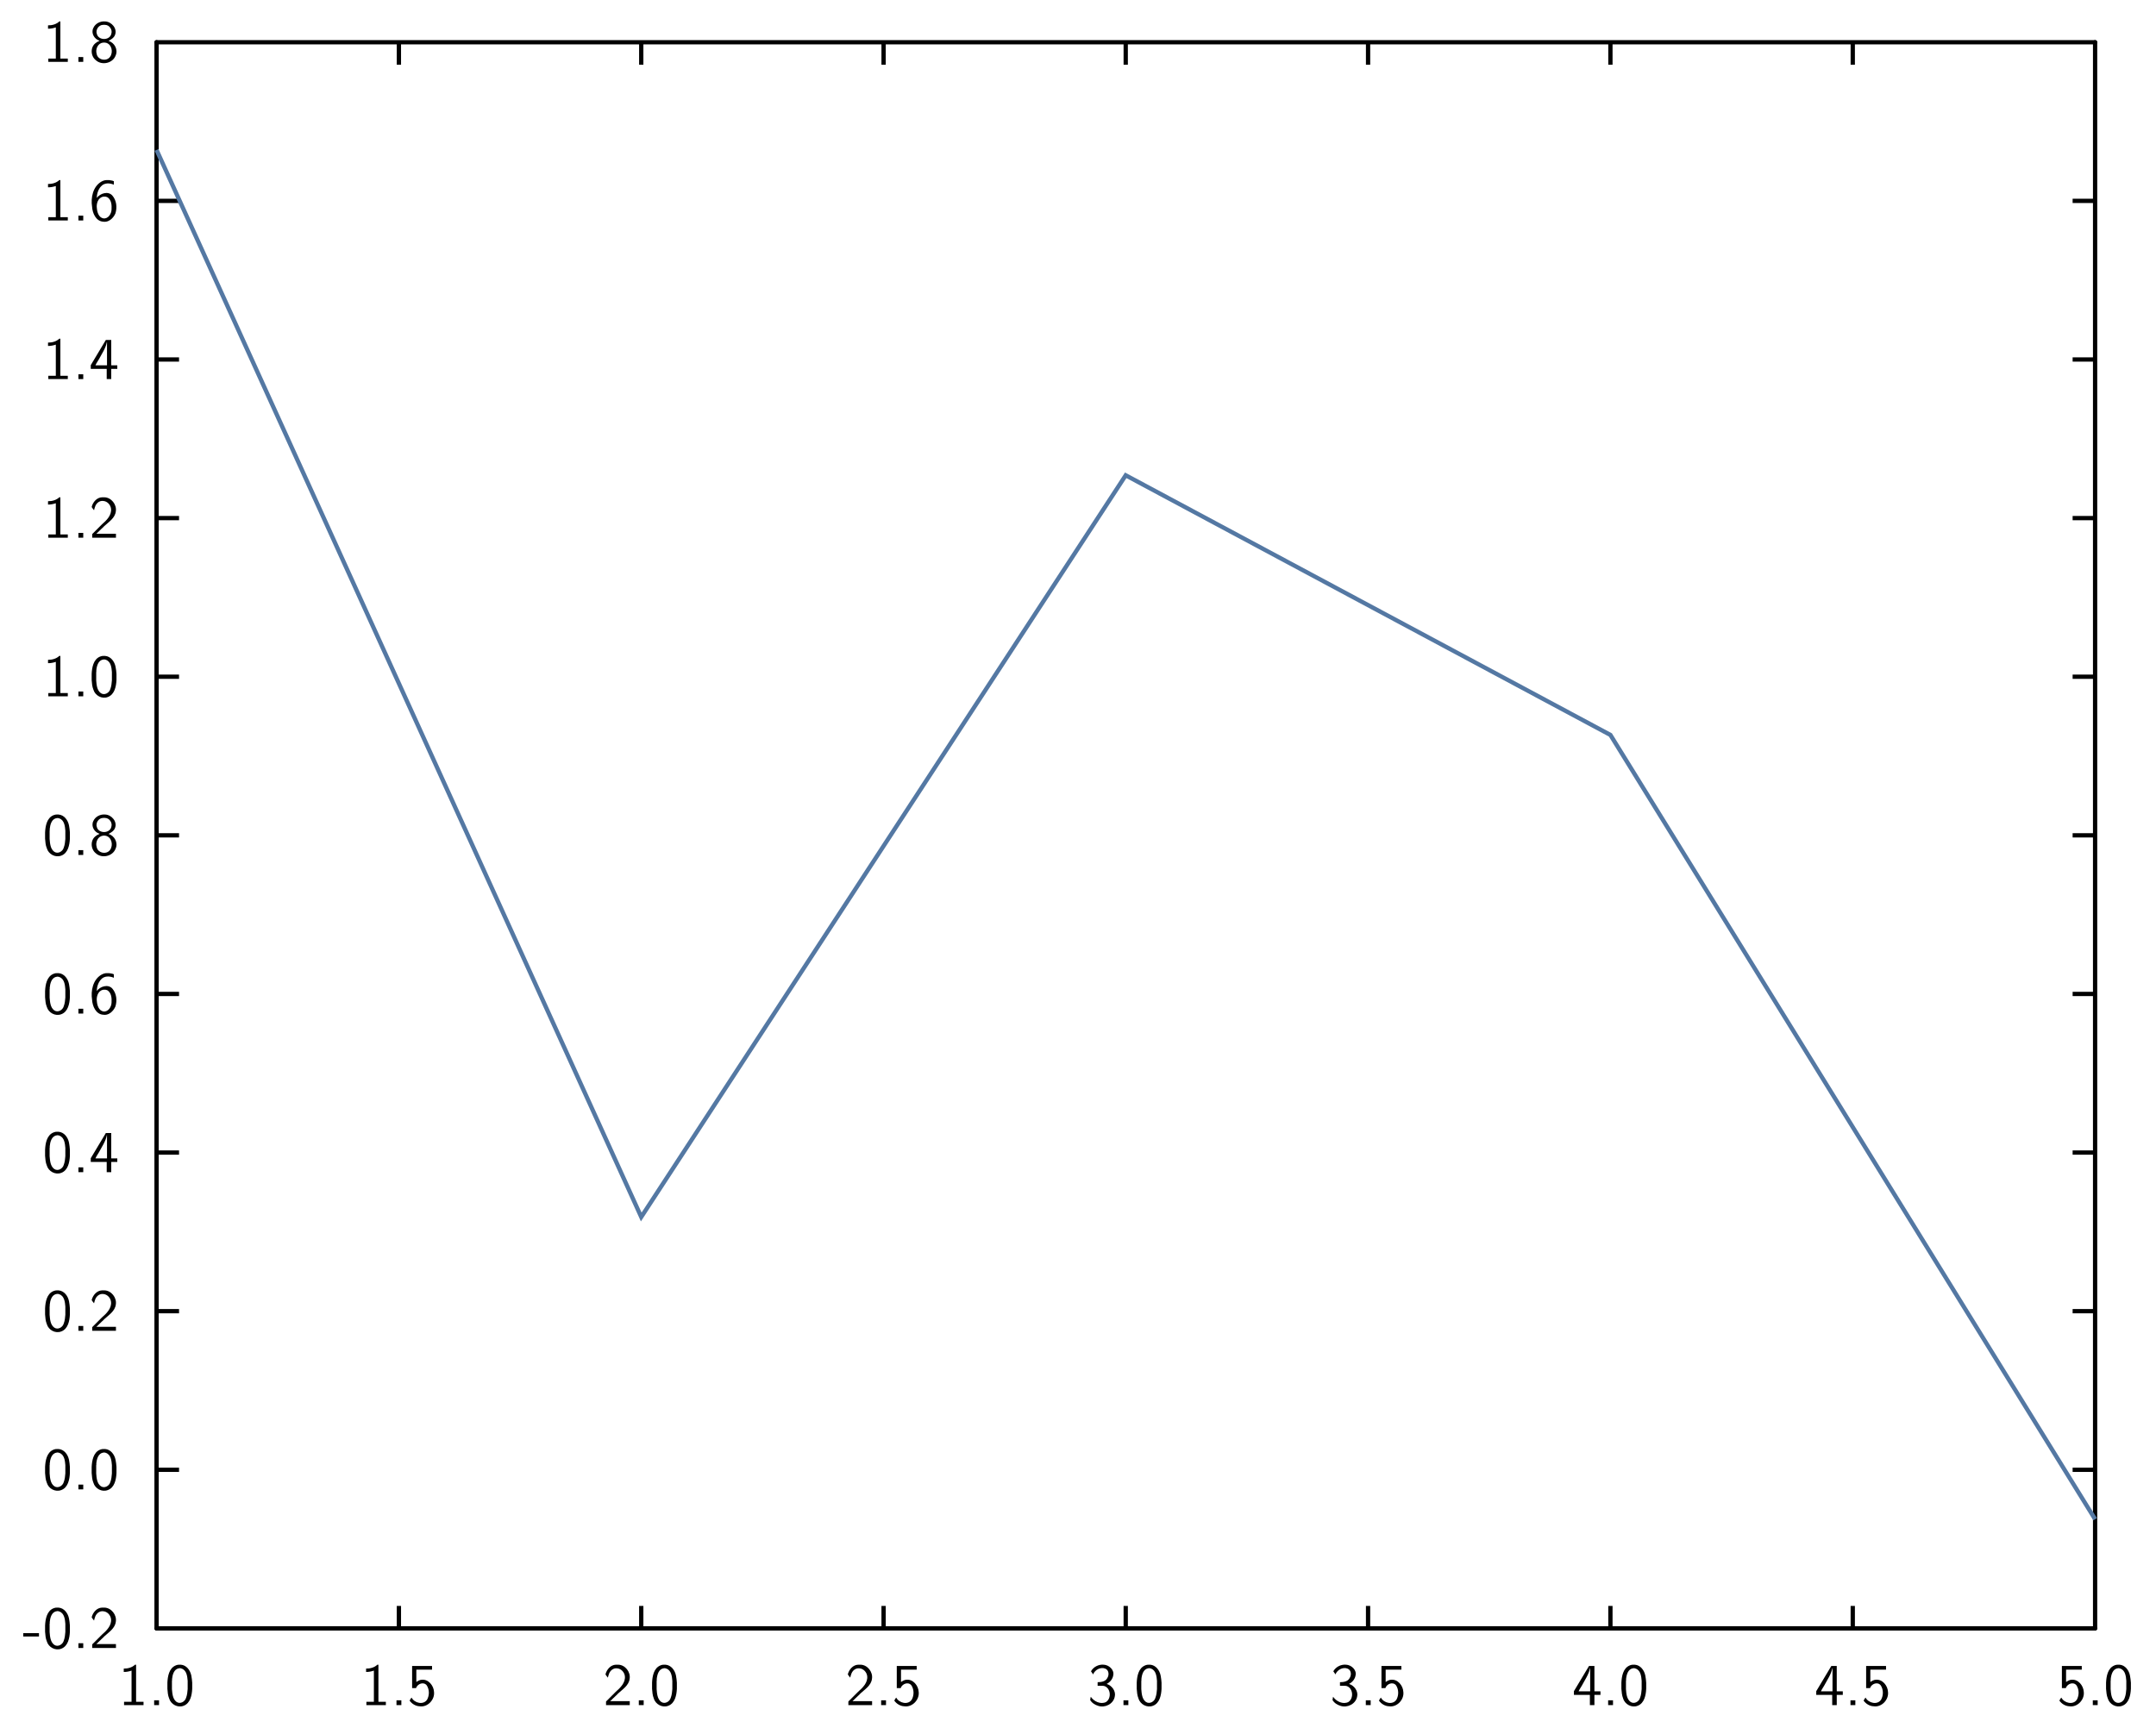 <?xml version="1.0" encoding="UTF-8"?>
<svg xmlns="http://www.w3.org/2000/svg" xmlns:xlink="http://www.w3.org/1999/xlink" width="285.465pt" height="228.772pt" viewBox="0 0 285.465 228.772" version="1.1">
<g id="surface1">
<path style="fill:none;stroke-width:0.02;stroke-linecap:butt;stroke-linejoin:miter;stroke:rgb(0%,0%,0%);stroke-opacity:1;stroke-miterlimit:10;" d="M 0.696 1.169 L 0.801 1.169 " transform="matrix(28.346,0,0,-28.346,1,227.772)"/>
<path style="fill:none;stroke-width:0.02;stroke-linecap:butt;stroke-linejoin:miter;stroke:rgb(0%,0%,0%);stroke-opacity:1;stroke-miterlimit:10;" d="M 0.696 1.91 L 0.801 1.91 " transform="matrix(28.346,0,0,-28.346,1,227.772)"/>
<path style="fill:none;stroke-width:0.02;stroke-linecap:butt;stroke-linejoin:miter;stroke:rgb(0%,0%,0%);stroke-opacity:1;stroke-miterlimit:10;" d="M 0.696 2.651 L 0.801 2.651 " transform="matrix(28.346,0,0,-28.346,1,227.772)"/>
<path style="fill:none;stroke-width:0.02;stroke-linecap:butt;stroke-linejoin:miter;stroke:rgb(0%,0%,0%);stroke-opacity:1;stroke-miterlimit:10;" d="M 0.696 3.392 L 0.801 3.392 " transform="matrix(28.346,0,0,-28.346,1,227.772)"/>
<path style="fill:none;stroke-width:0.02;stroke-linecap:butt;stroke-linejoin:miter;stroke:rgb(0%,0%,0%);stroke-opacity:1;stroke-miterlimit:10;" d="M 0.696 4.133 L 0.801 4.133 " transform="matrix(28.346,0,0,-28.346,1,227.772)"/>
<path style="fill:none;stroke-width:0.02;stroke-linecap:butt;stroke-linejoin:miter;stroke:rgb(0%,0%,0%);stroke-opacity:1;stroke-miterlimit:10;" d="M 0.696 4.874 L 0.801 4.874 " transform="matrix(28.346,0,0,-28.346,1,227.772)"/>
<path style="fill:none;stroke-width:0.02;stroke-linecap:butt;stroke-linejoin:miter;stroke:rgb(0%,0%,0%);stroke-opacity:1;stroke-miterlimit:10;" d="M 0.696 5.615 L 0.801 5.615 " transform="matrix(28.346,0,0,-28.346,1,227.772)"/>
<path style="fill:none;stroke-width:0.02;stroke-linecap:butt;stroke-linejoin:miter;stroke:rgb(0%,0%,0%);stroke-opacity:1;stroke-miterlimit:10;" d="M 0.696 6.356 L 0.801 6.356 " transform="matrix(28.346,0,0,-28.346,1,227.772)"/>
<path style="fill:none;stroke-width:0.02;stroke-linecap:butt;stroke-linejoin:miter;stroke:rgb(0%,0%,0%);stroke-opacity:1;stroke-miterlimit:10;" d="M 0.696 7.097 L 0.801 7.097 " transform="matrix(28.346,0,0,-28.346,1,227.772)"/>
<path style="fill:none;stroke-width:0.02;stroke-linecap:round;stroke-linejoin:miter;stroke:rgb(0%,0%,0%);stroke-opacity:1;stroke-miterlimit:10;" d="M 0.696 0.428 L 0.696 7.838 " transform="matrix(28.346,0,0,-28.346,1,227.772)"/>
<path style=" stroke:none;fill-rule:nonzero;fill:rgb(0%,0%,0%);fill-opacity:1;" d="M 5.16 216.266 L 5.16 216.711 L 3.078 216.711 L 3.078 216.266 Z M 5.16 216.266 Z M 5.16 216.266 "/>
<path style=" stroke:none;fill-rule:nonzero;fill:rgb(0%,0%,0%);fill-opacity:1;" d="M 7.746 212.887 C 8.5 212.941 9 213.633 9.137 214.332 C 9.207 214.648 9.223 214.949 9.254 215.266 L 9.254 216.078 C 9.215 216.902 9.016 217.988 8.121 218.324 C 7.34 218.633 6.43 218.148 6.199 217.355 C 6.023 216.934 6.008 216.504 5.969 216.078 L 5.969 215.266 C 6.008 214.441 6.184 213.348 7.07 212.98 L 7.113 212.965 L 7.145 212.957 L 7.184 212.941 L 7.301 212.91 L 7.375 212.895 L 7.461 212.895 L 7.477 212.887 Z M 7.746 212.887 Z M 7.5 213.371 C 6.832 213.449 6.637 214.25 6.586 214.789 L 6.586 215.004 L 6.57 215.02 L 6.57 216.125 C 6.621 216.695 6.66 217.434 7.184 217.816 C 7.668 218.148 8.309 217.773 8.445 217.258 C 8.586 216.879 8.621 216.504 8.652 216.125 L 8.652 215.02 C 8.605 214.441 8.523 213.633 7.859 213.402 L 7.801 213.387 L 7.785 213.371 L 7.715 213.371 L 7.699 213.355 L 7.516 213.355 Z M 7.5 213.371 Z M 7.5 213.371 "/>
<path style=" stroke:none;fill-rule:nonzero;fill:rgb(0%,0%,0%);fill-opacity:1;" d="M 11.023 217.602 L 11.023 218.234 L 10.383 218.234 L 10.383 217.602 Z M 11.023 217.602 Z M 11.023 217.602 "/>
<path style=" stroke:none;fill-rule:nonzero;fill:rgb(0%,0%,0%);fill-opacity:1;" d="M 13.828 212.887 C 14.746 212.91 15.477 213.855 15.336 214.742 C 15.238 215.633 14.406 216.141 13.809 216.695 L 13.555 216.957 L 13.523 216.973 L 13.207 217.281 L 13.184 217.297 L 12.867 217.617 L 12.836 217.633 L 12.762 217.703 L 12.777 217.711 L 15.352 217.711 L 15.352 218.234 L 12.207 218.234 L 12.207 217.758 L 13.484 216.48 C 14.098 215.949 14.809 215.258 14.699 214.387 C 14.637 213.879 14.207 213.41 13.684 213.371 C 13.152 213.289 12.684 213.711 12.562 214.219 L 12.547 214.242 L 12.531 214.297 L 12.508 214.387 L 12.461 214.559 L 12.453 214.602 C 12.344 214.465 12.223 214.324 12.137 214.172 C 12.293 213.52 12.816 212.91 13.508 212.887 Z M 13.828 212.887 Z M 13.828 212.887 "/>
<path style=" stroke:none;fill-rule:nonzero;fill:rgb(0%,0%,0%);fill-opacity:1;" d="M 7.746 191.883 C 8.5 191.938 9 192.629 9.137 193.324 C 9.207 193.645 9.223 193.945 9.254 194.262 L 9.254 195.07 C 9.215 195.898 9.016 196.984 8.121 197.316 C 7.34 197.629 6.43 197.145 6.199 196.352 C 6.023 195.93 6.008 195.5 5.969 195.07 L 5.969 194.262 C 6.008 193.438 6.184 192.34 7.07 191.977 L 7.113 191.961 L 7.145 191.953 L 7.184 191.938 L 7.301 191.906 L 7.375 191.891 L 7.461 191.891 L 7.477 191.883 Z M 7.746 191.883 Z M 7.5 192.367 C 6.832 192.445 6.637 193.246 6.586 193.785 L 6.586 194 L 6.57 194.016 L 6.57 195.121 C 6.621 195.691 6.66 196.43 7.184 196.809 C 7.668 197.145 8.309 196.77 8.445 196.254 C 8.586 195.875 8.621 195.5 8.652 195.121 L 8.652 194.016 C 8.605 193.438 8.523 192.629 7.859 192.398 L 7.801 192.383 L 7.785 192.367 L 7.715 192.367 L 7.699 192.352 L 7.516 192.352 Z M 7.5 192.367 Z M 7.5 192.367 "/>
<path style=" stroke:none;fill-rule:nonzero;fill:rgb(0%,0%,0%);fill-opacity:1;" d="M 11.023 196.598 L 11.023 197.23 L 10.383 197.23 L 10.383 196.598 Z M 11.023 196.598 Z M 11.023 196.598 "/>
<path style=" stroke:none;fill-rule:nonzero;fill:rgb(0%,0%,0%);fill-opacity:1;" d="M 13.914 191.883 C 14.668 191.938 15.168 192.629 15.301 193.324 C 15.375 193.645 15.391 193.945 15.422 194.262 L 15.422 195.07 C 15.383 195.898 15.184 196.984 14.285 197.316 C 13.508 197.629 12.598 197.145 12.367 196.352 C 12.191 195.93 12.176 195.5 12.137 195.07 L 12.137 194.262 C 12.176 193.438 12.352 192.34 13.238 191.977 L 13.277 191.961 L 13.309 191.953 L 13.352 191.938 L 13.469 191.906 L 13.539 191.891 L 13.629 191.891 L 13.645 191.883 Z M 13.914 191.883 Z M 13.668 192.367 C 13 192.445 12.801 193.246 12.754 193.785 L 12.754 194 L 12.738 194.016 L 12.738 195.121 C 12.785 195.691 12.824 196.43 13.352 196.809 C 13.836 197.145 14.477 196.77 14.613 196.254 C 14.754 195.875 14.785 195.5 14.816 195.121 L 14.816 194.016 C 14.77 193.438 14.691 192.629 14.023 192.398 L 13.969 192.383 L 13.953 192.367 L 13.883 192.367 L 13.867 192.352 L 13.684 192.352 Z M 13.668 192.367 Z M 13.668 192.367 "/>
<path style=" stroke:none;fill-rule:nonzero;fill:rgb(0%,0%,0%);fill-opacity:1;" d="M 7.746 170.875 C 8.5 170.934 9 171.621 9.137 172.32 C 9.207 172.641 9.223 172.941 9.254 173.258 L 9.254 174.066 C 9.215 174.895 9.016 175.98 8.121 176.312 C 7.34 176.625 6.43 176.141 6.199 175.344 C 6.023 174.926 6.008 174.496 5.969 174.066 L 5.969 173.258 C 6.008 172.434 6.184 171.336 7.07 170.973 L 7.113 170.957 L 7.145 170.949 L 7.184 170.934 L 7.301 170.902 L 7.375 170.887 L 7.461 170.887 L 7.477 170.875 Z M 7.746 170.875 Z M 7.5 171.359 C 6.832 171.441 6.637 172.242 6.586 172.781 L 6.586 172.996 L 6.57 173.012 L 6.57 174.113 C 6.621 174.688 6.66 175.426 7.184 175.805 C 7.668 176.141 8.309 175.766 8.445 175.25 C 8.586 174.871 8.621 174.496 8.652 174.113 L 8.652 173.012 C 8.605 172.434 8.523 171.621 7.859 171.395 L 7.801 171.375 L 7.785 171.359 L 7.715 171.359 L 7.699 171.344 L 7.516 171.344 Z M 7.5 171.359 Z M 7.5 171.359 "/>
<path style=" stroke:none;fill-rule:nonzero;fill:rgb(0%,0%,0%);fill-opacity:1;" d="M 11.023 175.59 L 11.023 176.227 L 10.383 176.227 L 10.383 175.59 Z M 11.023 175.59 Z M 11.023 175.59 "/>
<path style=" stroke:none;fill-rule:nonzero;fill:rgb(0%,0%,0%);fill-opacity:1;" d="M 13.828 170.875 C 14.746 170.902 15.477 171.844 15.336 172.734 C 15.238 173.625 14.406 174.133 13.809 174.688 L 13.555 174.949 L 13.523 174.965 L 13.207 175.273 L 13.184 175.289 L 12.867 175.605 L 12.836 175.625 L 12.762 175.695 L 12.777 175.703 L 15.352 175.703 L 15.352 176.227 L 12.207 176.227 L 12.207 175.75 L 13.484 174.473 C 14.098 173.941 14.809 173.25 14.699 172.379 C 14.637 171.867 14.207 171.402 13.684 171.359 C 13.152 171.281 12.684 171.703 12.562 172.211 L 12.547 172.234 L 12.531 172.289 L 12.508 172.379 L 12.461 172.551 L 12.453 172.59 C 12.344 172.457 12.223 172.312 12.137 172.164 C 12.293 171.512 12.816 170.902 13.508 170.875 Z M 13.828 170.875 Z M 13.828 170.875 "/>
<path style=" stroke:none;fill-rule:nonzero;fill:rgb(0%,0%,0%);fill-opacity:1;" d="M 7.746 149.871 C 8.5 149.93 9 150.617 9.137 151.316 C 9.207 151.633 9.223 151.938 9.254 152.254 L 9.254 153.062 C 9.215 153.887 9.016 154.977 8.121 155.309 C 7.34 155.617 6.43 155.133 6.199 154.34 C 6.023 153.922 6.008 153.492 5.969 153.062 L 5.969 152.254 C 6.008 151.43 6.184 150.332 7.07 149.969 L 7.113 149.953 L 7.145 149.945 L 7.184 149.93 L 7.301 149.895 L 7.375 149.879 L 7.461 149.879 L 7.477 149.871 Z M 7.746 149.871 Z M 7.5 150.355 C 6.832 150.438 6.637 151.238 6.586 151.777 L 6.586 151.992 L 6.57 152.008 L 6.57 153.109 C 6.621 153.684 6.66 154.422 7.184 154.801 C 7.668 155.133 8.309 154.762 8.445 154.246 C 8.586 153.863 8.621 153.492 8.652 153.109 L 8.652 152.008 C 8.605 151.43 8.523 150.617 7.859 150.387 L 7.801 150.371 L 7.785 150.355 L 7.715 150.355 L 7.699 150.34 L 7.516 150.34 Z M 7.5 150.355 Z M 7.5 150.355 "/>
<path style=" stroke:none;fill-rule:nonzero;fill:rgb(0%,0%,0%);fill-opacity:1;" d="M 11.023 154.586 L 11.023 155.223 L 10.383 155.223 L 10.383 154.586 Z M 11.023 154.586 Z M 11.023 154.586 "/>
<path style=" stroke:none;fill-rule:nonzero;fill:rgb(0%,0%,0%);fill-opacity:1;" d="M 14.73 150.039 L 14.73 153.379 L 14.746 153.398 L 15.531 153.398 L 15.531 153.871 L 14.746 153.871 L 14.73 153.879 L 14.73 155.223 L 14.129 155.223 L 14.129 153.879 L 14.113 153.871 L 12.016 153.871 L 12.016 153.379 C 12.684 152.27 13.352 151.148 14.016 150.039 Z M 14.73 150.039 Z M 14.145 150.34 C 13.984 151.168 13.477 151.871 13.098 152.594 C 12.945 152.855 12.746 153.141 12.637 153.398 L 14.16 153.398 L 14.168 153.379 L 14.168 150.34 L 14.16 150.324 Z M 14.145 150.34 Z M 14.145 150.34 "/>
<path style=" stroke:none;fill-rule:nonzero;fill:rgb(0%,0%,0%);fill-opacity:1;" d="M 7.746 128.867 C 8.5 128.922 9 129.613 9.137 130.312 C 9.207 130.629 9.223 130.934 9.254 131.25 L 9.254 132.059 C 9.215 132.883 9.016 133.973 8.121 134.305 C 7.34 134.613 6.43 134.129 6.199 133.336 C 6.023 132.914 6.008 132.488 5.969 132.059 L 5.969 131.25 C 6.008 130.422 6.184 129.328 7.07 128.965 L 7.113 128.949 L 7.145 128.941 L 7.184 128.922 L 7.301 128.891 L 7.375 128.875 L 7.461 128.875 L 7.477 128.867 Z M 7.746 128.867 Z M 7.5 129.352 C 6.832 129.43 6.637 130.234 6.586 130.773 L 6.586 130.988 L 6.57 131.004 L 6.57 132.105 C 6.621 132.68 6.66 133.414 7.184 133.797 C 7.668 134.129 8.309 133.758 8.445 133.242 C 8.586 132.859 8.621 132.488 8.652 132.105 L 8.652 131.004 C 8.605 130.422 8.523 129.613 7.859 129.383 L 7.801 129.367 L 7.785 129.352 L 7.715 129.352 L 7.699 129.336 L 7.516 129.336 Z M 7.5 129.352 Z M 7.5 129.352 "/>
<path style=" stroke:none;fill-rule:nonzero;fill:rgb(0%,0%,0%);fill-opacity:1;" d="M 11.023 133.582 L 11.023 134.219 L 10.383 134.219 L 10.383 133.582 Z M 11.023 133.582 Z M 11.023 133.582 "/>
<path style=" stroke:none;fill-rule:nonzero;fill:rgb(0%,0%,0%);fill-opacity:1;" d="M 14.43 128.867 C 14.637 128.898 14.875 128.922 15.074 129.02 L 15.074 129.48 C 14.523 129.242 13.809 129.211 13.383 129.695 C 13 130.098 12.824 130.703 12.809 131.234 C 13.27 130.621 14.309 130.281 14.875 130.914 C 15.438 131.566 15.531 132.504 15.277 133.297 C 15 133.934 14.359 134.512 13.645 134.375 C 12.676 134.297 12.238 133.219 12.191 132.391 C 12.008 131.227 12.285 129.758 13.398 129.09 L 13.414 129.082 L 13.582 128.996 L 13.629 128.98 L 13.652 128.965 L 13.785 128.922 L 13.898 128.891 L 13.969 128.875 L 14.055 128.875 L 14.07 128.867 Z M 14.43 128.867 Z M 13.652 131.074 C 12.961 131.195 12.738 132.027 12.824 132.59 C 12.867 133.121 13.07 133.828 13.684 133.941 C 14.336 134.027 14.754 133.328 14.77 132.766 C 14.801 132.195 14.77 131.543 14.27 131.168 L 14.16 131.113 L 14.07 131.09 L 14 131.074 L 13.984 131.059 L 13.668 131.059 Z M 13.652 131.074 Z M 13.652 131.074 "/>
<path style=" stroke:none;fill-rule:nonzero;fill:rgb(0%,0%,0%);fill-opacity:1;" d="M 7.746 107.863 C 8.5 107.918 9 108.609 9.137 109.309 C 9.207 109.625 9.223 109.926 9.254 110.246 L 9.254 111.055 C 9.215 111.879 9.016 112.969 8.121 113.301 C 7.34 113.609 6.43 113.125 6.199 112.332 C 6.023 111.91 6.008 111.484 5.969 111.055 L 5.969 110.246 C 6.008 109.418 6.184 108.324 7.07 107.957 L 7.113 107.941 L 7.145 107.934 L 7.184 107.918 L 7.301 107.887 L 7.375 107.871 L 7.461 107.871 L 7.477 107.863 Z M 7.746 107.863 Z M 7.5 108.348 C 6.832 108.426 6.637 109.23 6.586 109.77 L 6.586 109.984 L 6.57 110 L 6.57 111.102 C 6.621 111.672 6.66 112.41 7.184 112.793 C 7.668 113.125 8.309 112.754 8.445 112.238 C 8.586 111.855 8.621 111.484 8.652 111.102 L 8.652 110 C 8.605 109.418 8.523 108.609 7.859 108.379 L 7.801 108.363 L 7.785 108.348 L 7.715 108.348 L 7.699 108.332 L 7.516 108.332 Z M 7.5 108.348 Z M 7.5 108.348 "/>
<path style=" stroke:none;fill-rule:nonzero;fill:rgb(0%,0%,0%);fill-opacity:1;" d="M 11.023 112.578 L 11.023 113.215 L 10.383 113.215 L 10.383 112.578 Z M 11.023 112.578 Z M 11.023 112.578 "/>
<path style=" stroke:none;fill-rule:nonzero;fill:rgb(0%,0%,0%);fill-opacity:1;" d="M 13.93 107.863 C 14.77 107.895 15.562 108.801 15.23 109.641 C 15.09 110.031 14.691 110.27 14.367 110.434 C 15.176 110.672 15.668 111.617 15.301 112.395 C 14.922 113.402 13.477 113.723 12.684 112.992 C 11.961 112.418 11.938 111.18 12.738 110.672 C 12.859 110.547 13.082 110.508 13.184 110.41 C 12.492 110.215 12.023 109.41 12.352 108.738 C 12.613 108.133 13.285 107.801 13.93 107.863 Z M 13.93 107.863 Z M 13.629 108.316 C 13.039 108.332 12.629 109 12.824 109.523 C 13.055 110.426 14.574 110.395 14.746 109.469 C 14.906 108.949 14.492 108.332 13.93 108.316 L 13.914 108.309 L 13.645 108.309 Z M 13.629 108.316 Z M 13.645 110.672 C 12.953 110.723 12.613 111.547 12.793 112.133 C 12.914 112.969 14.105 113.215 14.574 112.547 C 15.023 111.934 14.801 110.84 13.984 110.672 L 13.914 110.672 L 13.898 110.656 L 13.652 110.656 Z M 13.645 110.672 Z M 13.645 110.672 "/>
<path style=" stroke:none;fill-rule:nonzero;fill:rgb(0%,0%,0%);fill-opacity:1;" d="M 7.992 86.859 L 7.992 91.758 L 8 91.773 L 8.977 91.773 L 8.977 92.207 L 6.398 92.207 L 6.398 91.773 L 7.375 91.773 L 7.391 91.758 L 7.391 87.645 C 7.055 87.758 6.707 87.828 6.359 87.82 L 6.359 87.375 C 6.883 87.383 7.453 87.238 7.852 86.859 Z M 7.992 86.859 Z M 7.992 86.859 "/>
<path style=" stroke:none;fill-rule:nonzero;fill:rgb(0%,0%,0%);fill-opacity:1;" d="M 11.023 91.574 L 11.023 92.207 L 10.383 92.207 L 10.383 91.574 Z M 11.023 91.574 Z M 11.023 91.574 "/>
<path style=" stroke:none;fill-rule:nonzero;fill:rgb(0%,0%,0%);fill-opacity:1;" d="M 13.914 86.859 C 14.668 86.914 15.168 87.605 15.301 88.305 C 15.375 88.621 15.391 88.922 15.422 89.242 L 15.422 90.051 C 15.383 90.875 15.184 91.961 14.285 92.297 C 13.508 92.605 12.598 92.121 12.367 91.328 C 12.191 90.906 12.176 90.477 12.137 90.051 L 12.137 89.242 C 12.176 88.414 12.352 87.32 13.238 86.953 L 13.277 86.938 L 13.309 86.93 L 13.352 86.914 L 13.469 86.883 L 13.539 86.867 L 13.629 86.867 L 13.645 86.859 Z M 13.914 86.859 Z M 13.668 87.344 C 13 87.422 12.801 88.223 12.754 88.766 L 12.754 88.977 L 12.738 88.996 L 12.738 90.098 C 12.785 90.668 12.824 91.406 13.352 91.789 C 13.836 92.121 14.477 91.75 14.613 91.234 C 14.754 90.852 14.785 90.477 14.816 90.098 L 14.816 88.996 C 14.77 88.414 14.691 87.605 14.023 87.375 L 13.969 87.359 L 13.953 87.344 L 13.883 87.344 L 13.867 87.328 L 13.684 87.328 Z M 13.668 87.344 Z M 13.668 87.344 "/>
<path style=" stroke:none;fill-rule:nonzero;fill:rgb(0%,0%,0%);fill-opacity:1;" d="M 7.992 65.855 L 7.992 70.75 L 8 70.77 L 8.977 70.77 L 8.977 71.203 L 6.398 71.203 L 6.398 70.77 L 7.375 70.77 L 7.391 70.75 L 7.391 66.641 C 7.055 66.75 6.707 66.824 6.359 66.816 L 6.359 66.371 C 6.883 66.379 7.453 66.234 7.852 65.855 Z M 7.992 65.855 Z M 7.992 65.855 "/>
<path style=" stroke:none;fill-rule:nonzero;fill:rgb(0%,0%,0%);fill-opacity:1;" d="M 11.023 70.57 L 11.023 71.203 L 10.383 71.203 L 10.383 70.57 Z M 11.023 70.57 Z M 11.023 70.57 "/>
<path style=" stroke:none;fill-rule:nonzero;fill:rgb(0%,0%,0%);fill-opacity:1;" d="M 13.828 65.855 C 14.746 65.879 15.477 66.824 15.336 67.711 C 15.238 68.602 14.406 69.109 13.809 69.664 L 13.555 69.926 L 13.523 69.941 L 13.207 70.25 L 13.184 70.27 L 12.867 70.586 L 12.836 70.602 L 12.762 70.672 L 12.777 70.68 L 15.352 70.68 L 15.352 71.203 L 12.207 71.203 L 12.207 70.727 L 13.484 69.449 C 14.098 68.918 14.809 68.227 14.699 67.355 C 14.637 66.848 14.207 66.379 13.684 66.34 C 13.152 66.258 12.684 66.68 12.562 67.188 L 12.547 67.211 L 12.531 67.266 L 12.508 67.355 L 12.461 67.531 L 12.453 67.57 C 12.344 67.434 12.223 67.293 12.137 67.141 C 12.293 66.488 12.816 65.879 13.508 65.855 Z M 13.828 65.855 Z M 13.828 65.855 "/>
<path style=" stroke:none;fill-rule:nonzero;fill:rgb(0%,0%,0%);fill-opacity:1;" d="M 7.992 44.852 L 7.992 49.746 L 8 49.762 L 8.977 49.762 L 8.977 50.199 L 6.398 50.199 L 6.398 49.762 L 7.375 49.762 L 7.391 49.746 L 7.391 45.637 C 7.055 45.746 6.707 45.82 6.359 45.812 L 6.359 45.367 C 6.883 45.375 7.453 45.23 7.852 44.852 Z M 7.992 44.852 Z M 7.992 44.852 "/>
<path style=" stroke:none;fill-rule:nonzero;fill:rgb(0%,0%,0%);fill-opacity:1;" d="M 11.023 49.566 L 11.023 50.199 L 10.383 50.199 L 10.383 49.566 Z M 11.023 49.566 Z M 11.023 49.566 "/>
<path style=" stroke:none;fill-rule:nonzero;fill:rgb(0%,0%,0%);fill-opacity:1;" d="M 14.73 45.016 L 14.73 48.359 L 14.746 48.375 L 15.531 48.375 L 15.531 48.852 L 14.746 48.852 L 14.73 48.859 L 14.73 50.199 L 14.129 50.199 L 14.129 48.859 L 14.113 48.852 L 12.016 48.852 L 12.016 48.359 C 12.684 47.246 13.352 46.129 14.016 45.016 Z M 14.73 45.016 Z M 14.145 45.32 C 13.984 46.145 13.477 46.852 13.098 47.574 C 12.945 47.836 12.746 48.121 12.637 48.375 L 14.16 48.375 L 14.168 48.359 L 14.168 45.32 L 14.16 45.301 Z M 14.145 45.32 Z M 14.145 45.32 "/>
<path style=" stroke:none;fill-rule:nonzero;fill:rgb(0%,0%,0%);fill-opacity:1;" d="M 7.992 23.848 L 7.992 28.742 L 8 28.758 L 8.977 28.758 L 8.977 29.195 L 6.398 29.195 L 6.398 28.758 L 7.375 28.758 L 7.391 28.742 L 7.391 24.633 C 7.055 24.742 6.707 24.812 6.359 24.805 L 6.359 24.363 C 6.883 24.371 7.453 24.227 7.852 23.848 Z M 7.992 23.848 Z M 7.992 23.848 "/>
<path style=" stroke:none;fill-rule:nonzero;fill:rgb(0%,0%,0%);fill-opacity:1;" d="M 11.023 28.559 L 11.023 29.195 L 10.383 29.195 L 10.383 28.559 Z M 11.023 28.559 Z M 11.023 28.559 "/>
<path style=" stroke:none;fill-rule:nonzero;fill:rgb(0%,0%,0%);fill-opacity:1;" d="M 14.43 23.848 C 14.637 23.879 14.875 23.902 15.074 23.996 L 15.074 24.457 C 14.523 24.219 13.809 24.188 13.383 24.672 C 13 25.074 12.824 25.68 12.809 26.211 C 13.27 25.602 14.309 25.258 14.875 25.895 C 15.438 26.543 15.531 27.48 15.277 28.273 C 15 28.91 14.359 29.488 13.645 29.355 C 12.676 29.273 12.238 28.195 12.191 27.371 C 12.008 26.203 12.285 24.734 13.398 24.066 L 13.414 24.059 L 13.582 23.973 L 13.629 23.957 L 13.652 23.941 L 13.785 23.902 L 13.898 23.871 L 13.969 23.855 L 14.055 23.855 L 14.07 23.848 Z M 14.43 23.848 Z M 13.652 26.051 C 12.961 26.172 12.738 27.004 12.824 27.566 C 12.867 28.102 13.07 28.805 13.684 28.918 C 14.336 29.004 14.754 28.305 14.77 27.742 C 14.801 27.172 14.77 26.52 14.27 26.148 L 14.16 26.094 L 14.07 26.066 L 14 26.051 L 13.984 26.035 L 13.668 26.035 Z M 13.652 26.051 Z M 13.652 26.051 "/>
<path style=" stroke:none;fill-rule:nonzero;fill:rgb(0%,0%,0%);fill-opacity:1;" d="M 7.992 2.84 L 7.992 7.738 L 8 7.754 L 8.977 7.754 L 8.977 8.191 L 6.398 8.191 L 6.398 7.754 L 7.375 7.754 L 7.391 7.738 L 7.391 3.629 C 7.055 3.738 6.707 3.809 6.359 3.801 L 6.359 3.355 C 6.883 3.363 7.453 3.223 7.852 2.84 Z M 7.992 2.84 Z M 7.992 2.84 "/>
<path style=" stroke:none;fill-rule:nonzero;fill:rgb(0%,0%,0%);fill-opacity:1;" d="M 11.023 7.555 L 11.023 8.191 L 10.383 8.191 L 10.383 7.555 Z M 11.023 7.555 Z M 11.023 7.555 "/>
<path style=" stroke:none;fill-rule:nonzero;fill:rgb(0%,0%,0%);fill-opacity:1;" d="M 13.93 2.84 C 14.77 2.875 15.562 3.777 15.23 4.621 C 15.09 5.008 14.691 5.246 14.367 5.414 C 15.176 5.652 15.668 6.594 15.301 7.375 C 14.922 8.383 13.477 8.699 12.684 7.969 C 11.961 7.398 11.938 6.16 12.738 5.652 C 12.859 5.523 13.082 5.484 13.184 5.391 C 12.492 5.191 12.023 4.391 12.352 3.715 C 12.613 3.109 13.285 2.777 13.93 2.84 Z M 13.93 2.84 Z M 13.629 3.293 C 13.039 3.309 12.629 3.977 12.824 4.5 C 13.055 5.406 14.574 5.375 14.746 4.445 C 14.906 3.93 14.492 3.309 13.93 3.293 L 13.914 3.285 L 13.645 3.285 Z M 13.629 3.293 Z M 13.645 5.652 C 12.953 5.699 12.613 6.523 12.793 7.113 C 12.914 7.945 14.105 8.191 14.574 7.523 C 15.023 6.914 14.801 5.816 13.984 5.652 L 13.914 5.652 L 13.898 5.637 L 13.652 5.637 Z M 13.645 5.652 Z M 13.645 5.652 "/>
<path style="fill:none;stroke-width:0.02;stroke-linecap:butt;stroke-linejoin:miter;stroke:rgb(0%,0%,0%);stroke-opacity:1;stroke-miterlimit:10;" d="M 9.751 1.169 L 9.646 1.169 " transform="matrix(28.346,0,0,-28.346,1,227.772)"/>
<path style="fill:none;stroke-width:0.02;stroke-linecap:butt;stroke-linejoin:miter;stroke:rgb(0%,0%,0%);stroke-opacity:1;stroke-miterlimit:10;" d="M 9.751 1.91 L 9.646 1.91 " transform="matrix(28.346,0,0,-28.346,1,227.772)"/>
<path style="fill:none;stroke-width:0.02;stroke-linecap:butt;stroke-linejoin:miter;stroke:rgb(0%,0%,0%);stroke-opacity:1;stroke-miterlimit:10;" d="M 9.751 2.651 L 9.646 2.651 " transform="matrix(28.346,0,0,-28.346,1,227.772)"/>
<path style="fill:none;stroke-width:0.02;stroke-linecap:butt;stroke-linejoin:miter;stroke:rgb(0%,0%,0%);stroke-opacity:1;stroke-miterlimit:10;" d="M 9.751 3.392 L 9.646 3.392 " transform="matrix(28.346,0,0,-28.346,1,227.772)"/>
<path style="fill:none;stroke-width:0.02;stroke-linecap:butt;stroke-linejoin:miter;stroke:rgb(0%,0%,0%);stroke-opacity:1;stroke-miterlimit:10;" d="M 9.751 4.133 L 9.646 4.133 " transform="matrix(28.346,0,0,-28.346,1,227.772)"/>
<path style="fill:none;stroke-width:0.02;stroke-linecap:butt;stroke-linejoin:miter;stroke:rgb(0%,0%,0%);stroke-opacity:1;stroke-miterlimit:10;" d="M 9.751 4.874 L 9.646 4.874 " transform="matrix(28.346,0,0,-28.346,1,227.772)"/>
<path style="fill:none;stroke-width:0.02;stroke-linecap:butt;stroke-linejoin:miter;stroke:rgb(0%,0%,0%);stroke-opacity:1;stroke-miterlimit:10;" d="M 9.751 5.615 L 9.646 5.615 " transform="matrix(28.346,0,0,-28.346,1,227.772)"/>
<path style="fill:none;stroke-width:0.02;stroke-linecap:butt;stroke-linejoin:miter;stroke:rgb(0%,0%,0%);stroke-opacity:1;stroke-miterlimit:10;" d="M 9.751 6.356 L 9.646 6.356 " transform="matrix(28.346,0,0,-28.346,1,227.772)"/>
<path style="fill:none;stroke-width:0.02;stroke-linecap:butt;stroke-linejoin:miter;stroke:rgb(0%,0%,0%);stroke-opacity:1;stroke-miterlimit:10;" d="M 9.751 7.097 L 9.646 7.097 " transform="matrix(28.346,0,0,-28.346,1,227.772)"/>
<path style="fill:none;stroke-width:0.02;stroke-linecap:round;stroke-linejoin:miter;stroke:rgb(0%,0%,0%);stroke-opacity:1;stroke-miterlimit:10;" d="M 9.751 0.428 L 9.751 7.838 " transform="matrix(28.346,0,0,-28.346,1,227.772)"/>
<path style="fill:none;stroke-width:0.02;stroke-linecap:butt;stroke-linejoin:miter;stroke:rgb(0%,0%,0%);stroke-opacity:1;stroke-miterlimit:10;" d="M 1.828 0.428 L 1.828 0.533 " transform="matrix(28.346,0,0,-28.346,1,227.772)"/>
<path style="fill:none;stroke-width:0.02;stroke-linecap:butt;stroke-linejoin:miter;stroke:rgb(0%,0%,0%);stroke-opacity:1;stroke-miterlimit:10;" d="M 2.96 0.428 L 2.96 0.533 " transform="matrix(28.346,0,0,-28.346,1,227.772)"/>
<path style="fill:none;stroke-width:0.02;stroke-linecap:butt;stroke-linejoin:miter;stroke:rgb(0%,0%,0%);stroke-opacity:1;stroke-miterlimit:10;" d="M 4.092 0.428 L 4.092 0.533 " transform="matrix(28.346,0,0,-28.346,1,227.772)"/>
<path style="fill:none;stroke-width:0.02;stroke-linecap:butt;stroke-linejoin:miter;stroke:rgb(0%,0%,0%);stroke-opacity:1;stroke-miterlimit:10;" d="M 5.223 0.428 L 5.223 0.533 " transform="matrix(28.346,0,0,-28.346,1,227.772)"/>
<path style="fill:none;stroke-width:0.02;stroke-linecap:butt;stroke-linejoin:miter;stroke:rgb(0%,0%,0%);stroke-opacity:1;stroke-miterlimit:10;" d="M 6.355 0.428 L 6.355 0.533 " transform="matrix(28.346,0,0,-28.346,1,227.772)"/>
<path style="fill:none;stroke-width:0.02;stroke-linecap:butt;stroke-linejoin:miter;stroke:rgb(0%,0%,0%);stroke-opacity:1;stroke-miterlimit:10;" d="M 7.487 0.428 L 7.487 0.533 " transform="matrix(28.346,0,0,-28.346,1,227.772)"/>
<path style="fill:none;stroke-width:0.02;stroke-linecap:butt;stroke-linejoin:miter;stroke:rgb(0%,0%,0%);stroke-opacity:1;stroke-miterlimit:10;" d="M 8.619 0.428 L 8.619 0.533 " transform="matrix(28.346,0,0,-28.346,1,227.772)"/>
<path style="fill:none;stroke-width:0.02;stroke-linecap:round;stroke-linejoin:miter;stroke:rgb(0%,0%,0%);stroke-opacity:1;stroke-miterlimit:10;" d="M 0.696 0.428 L 9.751 0.428 " transform="matrix(28.346,0,0,-28.346,1,227.772)"/>
<path style=" stroke:none;fill-rule:nonzero;fill:rgb(0%,0%,0%);fill-opacity:1;" d="M 18.02 220.445 L 18.02 225.344 L 18.027 225.359 L 19.004 225.359 L 19.004 225.797 L 16.426 225.797 L 16.426 225.359 L 17.402 225.359 L 17.418 225.344 L 17.418 221.23 C 17.086 221.344 16.734 221.414 16.387 221.406 L 16.387 220.961 C 16.91 220.969 17.48 220.828 17.879 220.445 Z M 18.02 220.445 Z M 18.02 220.445 "/>
<path style=" stroke:none;fill-rule:nonzero;fill:rgb(0%,0%,0%);fill-opacity:1;" d="M 21.055 225.16 L 21.055 225.797 L 20.41 225.797 L 20.41 225.16 Z M 21.055 225.16 Z M 21.055 225.16 "/>
<path style=" stroke:none;fill-rule:nonzero;fill:rgb(0%,0%,0%);fill-opacity:1;" d="M 23.941 220.445 C 24.695 220.5 25.195 221.191 25.332 221.891 C 25.402 222.207 25.418 222.508 25.449 222.828 L 25.449 223.637 C 25.41 224.461 25.211 225.551 24.316 225.883 C 23.539 226.191 22.625 225.707 22.395 224.914 C 22.219 224.492 22.203 224.066 22.164 223.637 L 22.164 222.828 C 22.203 222 22.379 220.906 23.266 220.543 L 23.309 220.523 L 23.34 220.516 L 23.379 220.5 L 23.496 220.469 L 23.57 220.453 L 23.656 220.453 L 23.672 220.445 Z M 23.941 220.445 Z M 23.695 220.93 C 23.027 221.008 22.832 221.812 22.781 222.352 L 22.781 222.566 L 22.766 222.582 L 22.766 223.684 C 22.816 224.254 22.855 224.992 23.379 225.375 C 23.863 225.707 24.504 225.336 24.641 224.82 C 24.785 224.438 24.816 224.066 24.848 223.684 L 24.848 222.582 C 24.801 222 24.719 221.191 24.055 220.961 L 23.996 220.945 L 23.98 220.93 L 23.91 220.93 L 23.895 220.914 L 23.711 220.914 Z M 23.695 220.93 Z M 23.695 220.93 "/>
<path style=" stroke:none;fill-rule:nonzero;fill:rgb(0%,0%,0%);fill-opacity:1;" d="M 50.105 220.445 L 50.105 225.344 L 50.113 225.359 L 51.09 225.359 L 51.09 225.797 L 48.512 225.797 L 48.512 225.359 L 49.488 225.359 L 49.504 225.344 L 49.504 221.23 C 49.172 221.344 48.82 221.414 48.473 221.406 L 48.473 220.961 C 48.996 220.969 49.566 220.828 49.965 220.445 Z M 50.105 220.445 Z M 50.105 220.445 "/>
<path style=" stroke:none;fill-rule:nonzero;fill:rgb(0%,0%,0%);fill-opacity:1;" d="M 53.141 225.16 L 53.141 225.797 L 52.496 225.797 L 52.496 225.16 Z M 53.141 225.16 Z M 53.141 225.16 "/>
<path style=" stroke:none;fill-rule:nonzero;fill:rgb(0%,0%,0%);fill-opacity:1;" d="M 57.203 220.613 L 57.203 221.105 L 55.141 221.105 L 55.125 221.113 L 55.125 222.738 C 55.312 222.613 55.582 222.445 55.836 222.438 C 56.734 222.344 57.426 223.223 57.465 224.043 C 57.59 225.082 56.617 226.113 55.566 225.953 C 55.043 225.938 54.535 225.629 54.234 225.199 C 54.32 225.082 54.395 224.875 54.496 224.805 C 54.871 225.535 56.074 225.828 56.559 225.059 C 56.871 224.477 56.863 223.738 56.504 223.184 C 56.09 222.652 55.273 222.977 55.082 223.543 L 54.566 223.543 L 54.566 220.613 Z M 57.203 220.613 Z M 57.203 220.613 "/>
<path style=" stroke:none;fill-rule:nonzero;fill:rgb(0%,0%,0%);fill-opacity:1;" d="M 81.859 220.445 C 82.781 220.469 83.512 221.414 83.367 222.305 C 83.273 223.191 82.438 223.699 81.844 224.254 L 81.59 224.516 L 81.559 224.535 L 81.242 224.844 L 81.219 224.859 L 80.898 225.176 L 80.867 225.191 L 80.797 225.262 L 80.812 225.273 L 83.383 225.273 L 83.383 225.797 L 80.242 225.797 L 80.242 225.32 L 81.52 224.043 C 82.129 223.508 82.844 222.82 82.734 221.945 C 82.668 221.438 82.242 220.969 81.719 220.93 C 81.184 220.852 80.719 221.27 80.598 221.777 L 80.582 221.805 L 80.566 221.859 L 80.543 221.945 L 80.496 222.121 L 80.488 222.16 C 80.375 222.023 80.258 221.883 80.168 221.73 C 80.328 221.082 80.852 220.469 81.543 220.445 Z M 81.859 220.445 Z M 81.859 220.445 "/>
<path style=" stroke:none;fill-rule:nonzero;fill:rgb(0%,0%,0%);fill-opacity:1;" d="M 85.227 225.16 L 85.227 225.797 L 84.582 225.797 L 84.582 225.16 Z M 85.227 225.16 Z M 85.227 225.16 "/>
<path style=" stroke:none;fill-rule:nonzero;fill:rgb(0%,0%,0%);fill-opacity:1;" d="M 88.113 220.445 C 88.867 220.5 89.367 221.191 89.504 221.891 C 89.574 222.207 89.59 222.508 89.621 222.828 L 89.621 223.637 C 89.582 224.461 89.383 225.551 88.488 225.883 C 87.711 226.191 86.797 225.707 86.566 224.914 C 86.391 224.492 86.375 224.066 86.336 223.637 L 86.336 222.828 C 86.375 222 86.551 220.906 87.441 220.543 L 87.48 220.523 L 87.512 220.516 L 87.551 220.5 L 87.668 220.469 L 87.742 220.453 L 87.828 220.453 L 87.844 220.445 Z M 88.113 220.445 Z M 87.867 220.93 C 87.203 221.008 87.004 221.812 86.957 222.352 L 86.957 222.566 L 86.941 222.582 L 86.941 223.684 C 86.988 224.254 87.027 224.992 87.551 225.375 C 88.035 225.707 88.676 225.336 88.812 224.82 C 88.957 224.438 88.988 224.066 89.02 223.684 L 89.02 222.582 C 88.973 222 88.891 221.191 88.227 220.961 L 88.168 220.945 L 88.152 220.93 L 88.082 220.93 L 88.066 220.914 L 87.883 220.914 Z M 87.867 220.93 Z M 87.867 220.93 "/>
<path style=" stroke:none;fill-rule:nonzero;fill:rgb(0%,0%,0%);fill-opacity:1;" d="M 113.945 220.445 C 114.867 220.469 115.598 221.414 115.453 222.305 C 115.359 223.191 114.523 223.699 113.93 224.254 L 113.676 224.516 L 113.645 224.535 L 113.328 224.844 L 113.305 224.859 L 112.984 225.176 L 112.953 225.191 L 112.883 225.262 L 112.898 225.273 L 115.469 225.273 L 115.469 225.797 L 112.328 225.797 L 112.328 225.32 L 113.605 224.043 C 114.215 223.508 114.93 222.82 114.82 221.945 C 114.754 221.438 114.328 220.969 113.805 220.93 C 113.27 220.852 112.805 221.27 112.684 221.777 L 112.668 221.805 L 112.652 221.859 L 112.629 221.945 L 112.582 222.121 L 112.574 222.16 C 112.461 222.023 112.344 221.883 112.254 221.73 C 112.414 221.082 112.938 220.469 113.629 220.445 Z M 113.945 220.445 Z M 113.945 220.445 "/>
<path style=" stroke:none;fill-rule:nonzero;fill:rgb(0%,0%,0%);fill-opacity:1;" d="M 117.312 225.16 L 117.312 225.797 L 116.668 225.797 L 116.668 225.16 Z M 117.312 225.16 Z M 117.312 225.16 "/>
<path style=" stroke:none;fill-rule:nonzero;fill:rgb(0%,0%,0%);fill-opacity:1;" d="M 121.375 220.613 L 121.375 221.105 L 119.312 221.105 L 119.297 221.113 L 119.297 222.738 C 119.484 222.613 119.754 222.445 120.012 222.438 C 120.906 222.344 121.598 223.223 121.637 224.043 C 121.766 225.082 120.789 226.113 119.738 225.953 C 119.215 225.938 118.707 225.629 118.406 225.199 C 118.492 225.082 118.566 224.875 118.668 224.805 C 119.043 225.535 120.246 225.828 120.73 225.059 C 121.043 224.477 121.035 223.738 120.676 223.184 C 120.266 222.652 119.445 222.977 119.254 223.543 L 118.738 223.543 L 118.738 220.613 Z M 121.375 220.613 Z M 121.375 220.613 "/>
<path style=" stroke:none;fill-rule:nonzero;fill:rgb(0%,0%,0%);fill-opacity:1;" d="M 146.137 220.445 C 146.832 220.477 147.562 221.121 147.398 221.859 C 147.316 222.359 146.969 222.77 146.531 222.992 C 147.238 223.215 147.785 223.961 147.594 224.699 C 147.406 225.66 146.301 226.191 145.414 225.898 C 144.984 225.773 144.547 225.5 144.34 225.105 C 144.391 224.984 144.375 224.781 144.43 224.699 C 144.848 225.32 145.738 225.738 146.438 225.391 C 147.199 224.906 147.078 223.492 146.16 223.254 L 146.086 223.254 L 146.07 223.238 L 145.332 223.238 L 145.332 222.762 C 145.785 222.754 146.348 222.699 146.605 222.23 C 146.875 221.828 146.848 221.16 146.332 220.961 C 145.723 220.723 144.969 221.113 144.738 221.73 C 144.645 221.598 144.547 221.461 144.453 221.32 C 144.777 220.73 145.469 220.383 146.137 220.445 Z M 146.137 220.445 Z M 146.137 220.445 "/>
<path style=" stroke:none;fill-rule:nonzero;fill:rgb(0%,0%,0%);fill-opacity:1;" d="M 149.398 225.16 L 149.398 225.797 L 148.754 225.797 L 148.754 225.16 Z M 149.398 225.16 Z M 149.398 225.16 "/>
<path style=" stroke:none;fill-rule:nonzero;fill:rgb(0%,0%,0%);fill-opacity:1;" d="M 152.285 220.445 C 153.039 220.5 153.539 221.191 153.676 221.891 C 153.746 222.207 153.762 222.508 153.793 222.828 L 153.793 223.637 C 153.754 224.461 153.555 225.551 152.66 225.883 C 151.883 226.191 150.969 225.707 150.738 224.914 C 150.562 224.492 150.547 224.066 150.508 223.637 L 150.508 222.828 C 150.547 222 150.723 220.906 151.613 220.543 L 151.652 220.523 L 151.684 220.516 L 151.723 220.5 L 151.844 220.469 L 151.914 220.453 L 152 220.453 L 152.016 220.445 Z M 152.285 220.445 Z M 152.039 220.93 C 151.375 221.008 151.176 221.812 151.129 222.352 L 151.129 222.566 L 151.113 222.582 L 151.113 223.684 C 151.16 224.254 151.199 224.992 151.723 225.375 C 152.207 225.707 152.852 225.336 152.984 224.82 C 153.129 224.438 153.16 224.066 153.191 223.684 L 153.191 222.582 C 153.145 222 153.062 221.191 152.398 220.961 L 152.344 220.945 L 152.324 220.93 L 152.254 220.93 L 152.238 220.914 L 152.055 220.914 Z M 152.039 220.93 Z M 152.039 220.93 "/>
<path style=" stroke:none;fill-rule:nonzero;fill:rgb(0%,0%,0%);fill-opacity:1;" d="M 178.223 220.445 C 178.918 220.477 179.648 221.121 179.484 221.859 C 179.402 222.359 179.055 222.77 178.617 222.992 C 179.324 223.215 179.871 223.961 179.684 224.699 C 179.492 225.66 178.387 226.191 177.5 225.898 C 177.07 225.773 176.633 225.5 176.426 225.105 C 176.477 224.984 176.461 224.781 176.516 224.699 C 176.938 225.32 177.824 225.738 178.523 225.391 C 179.285 224.906 179.164 223.492 178.246 223.254 L 178.172 223.254 L 178.156 223.238 L 177.418 223.238 L 177.418 222.762 C 177.871 222.754 178.438 222.699 178.691 222.23 C 178.961 221.828 178.938 221.16 178.418 220.961 C 177.809 220.723 177.055 221.113 176.824 221.73 C 176.73 221.598 176.633 221.461 176.539 221.32 C 176.863 220.73 177.555 220.383 178.223 220.445 Z M 178.223 220.445 Z M 178.223 220.445 "/>
<path style=" stroke:none;fill-rule:nonzero;fill:rgb(0%,0%,0%);fill-opacity:1;" d="M 181.484 225.16 L 181.484 225.797 L 180.84 225.797 L 180.84 225.16 Z M 181.484 225.16 Z M 181.484 225.16 "/>
<path style=" stroke:none;fill-rule:nonzero;fill:rgb(0%,0%,0%);fill-opacity:1;" d="M 185.547 220.613 L 185.547 221.105 L 183.484 221.105 L 183.469 221.113 L 183.469 222.738 C 183.66 222.613 183.93 222.445 184.184 222.438 C 185.078 222.344 185.77 223.223 185.809 224.043 C 185.938 225.082 184.961 226.113 183.914 225.953 C 183.387 225.938 182.879 225.629 182.578 225.199 C 182.668 225.082 182.738 224.875 182.84 224.805 C 183.215 225.535 184.422 225.828 184.906 225.059 C 185.215 224.477 185.207 223.738 184.848 223.184 C 184.438 222.652 183.617 222.977 183.43 223.543 L 182.914 223.543 L 182.914 220.613 Z M 185.547 220.613 Z M 185.547 220.613 "/>
<path style=" stroke:none;fill-rule:nonzero;fill:rgb(0%,0%,0%);fill-opacity:1;" d="M 211.109 220.613 L 211.109 223.953 L 211.125 223.969 L 211.91 223.969 L 211.91 224.445 L 211.125 224.445 L 211.109 224.453 L 211.109 225.797 L 210.508 225.797 L 210.508 224.453 L 210.488 224.445 L 208.395 224.445 L 208.395 223.953 C 209.062 222.844 209.727 221.723 210.395 220.613 Z M 211.109 220.613 Z M 210.523 220.914 C 210.363 221.738 209.855 222.445 209.473 223.168 C 209.324 223.43 209.125 223.715 209.016 223.969 L 210.539 223.969 L 210.547 223.953 L 210.547 220.914 L 210.539 220.898 Z M 210.523 220.914 Z M 210.523 220.914 "/>
<path style=" stroke:none;fill-rule:nonzero;fill:rgb(0%,0%,0%);fill-opacity:1;" d="M 213.57 225.16 L 213.57 225.797 L 212.926 225.797 L 212.926 225.16 Z M 213.57 225.16 Z M 213.57 225.16 "/>
<path style=" stroke:none;fill-rule:nonzero;fill:rgb(0%,0%,0%);fill-opacity:1;" d="M 216.457 220.445 C 217.211 220.5 217.711 221.191 217.848 221.891 C 217.918 222.207 217.934 222.508 217.965 222.828 L 217.965 223.637 C 217.926 224.461 217.73 225.551 216.832 225.883 C 216.055 226.191 215.141 225.707 214.91 224.914 C 214.738 224.492 214.719 224.066 214.68 223.637 L 214.68 222.828 C 214.719 222 214.895 220.906 215.785 220.543 L 215.824 220.523 L 215.855 220.516 L 215.895 220.5 L 216.016 220.469 L 216.086 220.453 L 216.172 220.453 L 216.188 220.445 Z M 216.457 220.445 Z M 216.211 220.93 C 215.547 221.008 215.348 221.812 215.301 222.352 L 215.301 222.566 L 215.285 222.582 L 215.285 223.684 C 215.332 224.254 215.371 224.992 215.895 225.375 C 216.379 225.707 217.023 225.336 217.156 224.82 C 217.301 224.438 217.332 224.066 217.363 223.684 L 217.363 222.582 C 217.316 222 217.238 221.191 216.57 220.961 L 216.516 220.945 L 216.5 220.93 L 216.426 220.93 L 216.41 220.914 L 216.23 220.914 Z M 216.211 220.93 Z M 216.211 220.93 "/>
<path style=" stroke:none;fill-rule:nonzero;fill:rgb(0%,0%,0%);fill-opacity:1;" d="M 243.195 220.613 L 243.195 223.953 L 243.211 223.969 L 243.996 223.969 L 243.996 224.445 L 243.211 224.445 L 243.195 224.453 L 243.195 225.797 L 242.594 225.797 L 242.594 224.453 L 242.578 224.445 L 240.48 224.445 L 240.48 223.953 C 241.148 222.844 241.812 221.723 242.48 220.613 Z M 243.195 220.613 Z M 242.609 220.914 C 242.449 221.738 241.941 222.445 241.559 223.168 C 241.41 223.43 241.211 223.715 241.102 223.969 L 242.625 223.969 L 242.633 223.953 L 242.633 220.914 L 242.625 220.898 Z M 242.609 220.914 Z M 242.609 220.914 "/>
<path style=" stroke:none;fill-rule:nonzero;fill:rgb(0%,0%,0%);fill-opacity:1;" d="M 245.656 225.16 L 245.656 225.797 L 245.012 225.797 L 245.012 225.16 Z M 245.656 225.16 Z M 245.656 225.16 "/>
<path style=" stroke:none;fill-rule:nonzero;fill:rgb(0%,0%,0%);fill-opacity:1;" d="M 249.719 220.613 L 249.719 221.105 L 247.656 221.105 L 247.641 221.113 L 247.641 222.738 C 247.832 222.613 248.102 222.445 248.355 222.438 C 249.25 222.344 249.941 223.223 249.98 224.043 C 250.109 225.082 249.133 226.113 248.086 225.953 C 247.562 225.938 247.051 225.629 246.75 225.199 C 246.84 225.082 246.91 224.875 247.012 224.805 C 247.387 225.535 248.594 225.828 249.078 225.059 C 249.387 224.477 249.379 223.738 249.02 223.184 C 248.609 222.652 247.789 222.977 247.602 223.543 L 247.086 223.543 L 247.086 220.613 Z M 249.719 220.613 Z M 249.719 220.613 "/>
<path style=" stroke:none;fill-rule:nonzero;fill:rgb(0%,0%,0%);fill-opacity:1;" d="M 275.637 220.613 L 275.637 221.105 L 273.574 221.105 L 273.559 221.113 L 273.559 222.738 C 273.75 222.613 274.02 222.445 274.273 222.438 C 275.172 222.344 275.859 223.223 275.902 224.043 C 276.027 225.082 275.051 226.113 274.004 225.953 C 273.48 225.938 272.973 225.629 272.672 225.199 C 272.758 225.082 272.828 224.875 272.934 224.805 C 273.305 225.535 274.512 225.828 274.996 225.059 C 275.305 224.477 275.297 223.738 274.941 223.184 C 274.527 222.652 273.711 222.977 273.52 223.543 L 273.004 223.543 L 273.004 220.613 Z M 275.637 220.613 Z M 275.637 220.613 "/>
<path style=" stroke:none;fill-rule:nonzero;fill:rgb(0%,0%,0%);fill-opacity:1;" d="M 277.742 225.16 L 277.742 225.797 L 277.098 225.797 L 277.098 225.16 Z M 277.742 225.16 Z M 277.742 225.16 "/>
<path style=" stroke:none;fill-rule:nonzero;fill:rgb(0%,0%,0%);fill-opacity:1;" d="M 280.633 220.445 C 281.387 220.5 281.887 221.191 282.02 221.891 C 282.09 222.207 282.105 222.508 282.141 222.828 L 282.141 223.637 C 282.098 224.461 281.902 225.551 281.004 225.883 C 280.227 226.191 279.312 225.707 279.082 224.914 C 278.91 224.492 278.895 224.066 278.852 223.637 L 278.852 222.828 C 278.895 222 279.066 220.906 279.957 220.543 L 279.996 220.523 L 280.027 220.516 L 280.066 220.5 L 280.188 220.469 L 280.258 220.453 L 280.344 220.453 L 280.359 220.445 Z M 280.633 220.445 Z M 280.387 220.93 C 279.719 221.008 279.52 221.812 279.473 222.352 L 279.473 222.566 L 279.457 222.582 L 279.457 223.684 C 279.504 224.254 279.543 224.992 280.066 225.375 C 280.551 225.707 281.195 225.336 281.328 224.82 C 281.473 224.438 281.504 224.066 281.535 223.684 L 281.535 222.582 C 281.488 222 281.41 221.191 280.742 220.961 L 280.688 220.945 L 280.672 220.93 L 280.598 220.93 L 280.582 220.914 L 280.402 220.914 Z M 280.387 220.93 Z M 280.387 220.93 "/>
<path style="fill:none;stroke-width:0.02;stroke-linecap:butt;stroke-linejoin:miter;stroke:rgb(0%,0%,0%);stroke-opacity:1;stroke-miterlimit:10;" d="M 1.828 7.838 L 1.828 7.733 " transform="matrix(28.346,0,0,-28.346,1,227.772)"/>
<path style="fill:none;stroke-width:0.02;stroke-linecap:butt;stroke-linejoin:miter;stroke:rgb(0%,0%,0%);stroke-opacity:1;stroke-miterlimit:10;" d="M 2.96 7.838 L 2.96 7.733 " transform="matrix(28.346,0,0,-28.346,1,227.772)"/>
<path style="fill:none;stroke-width:0.02;stroke-linecap:butt;stroke-linejoin:miter;stroke:rgb(0%,0%,0%);stroke-opacity:1;stroke-miterlimit:10;" d="M 4.092 7.838 L 4.092 7.733 " transform="matrix(28.346,0,0,-28.346,1,227.772)"/>
<path style="fill:none;stroke-width:0.02;stroke-linecap:butt;stroke-linejoin:miter;stroke:rgb(0%,0%,0%);stroke-opacity:1;stroke-miterlimit:10;" d="M 5.223 7.838 L 5.223 7.733 " transform="matrix(28.346,0,0,-28.346,1,227.772)"/>
<path style="fill:none;stroke-width:0.02;stroke-linecap:butt;stroke-linejoin:miter;stroke:rgb(0%,0%,0%);stroke-opacity:1;stroke-miterlimit:10;" d="M 6.355 7.838 L 6.355 7.733 " transform="matrix(28.346,0,0,-28.346,1,227.772)"/>
<path style="fill:none;stroke-width:0.02;stroke-linecap:butt;stroke-linejoin:miter;stroke:rgb(0%,0%,0%);stroke-opacity:1;stroke-miterlimit:10;" d="M 7.487 7.838 L 7.487 7.733 " transform="matrix(28.346,0,0,-28.346,1,227.772)"/>
<path style="fill:none;stroke-width:0.02;stroke-linecap:butt;stroke-linejoin:miter;stroke:rgb(0%,0%,0%);stroke-opacity:1;stroke-miterlimit:10;" d="M 8.619 7.838 L 8.619 7.733 " transform="matrix(28.346,0,0,-28.346,1,227.772)"/>
<path style="fill:none;stroke-width:0.02;stroke-linecap:round;stroke-linejoin:miter;stroke:rgb(0%,0%,0%);stroke-opacity:1;stroke-miterlimit:10;" d="M 0.696 7.838 L 9.751 7.838 " transform="matrix(28.346,0,0,-28.346,1,227.772)"/>
<path style="fill:none;stroke-width:0.02;stroke-linecap:butt;stroke-linejoin:miter;stroke:rgb(32.941%,47.059%,63.922%);stroke-opacity:1;stroke-miterlimit:10;" d="M 0.696 7.335 L 2.96 2.35 L 5.223 5.815 L 7.487 4.602 L 9.751 0.938 " transform="matrix(28.346,0,0,-28.346,1,227.772)"/>
</g>
</svg>
